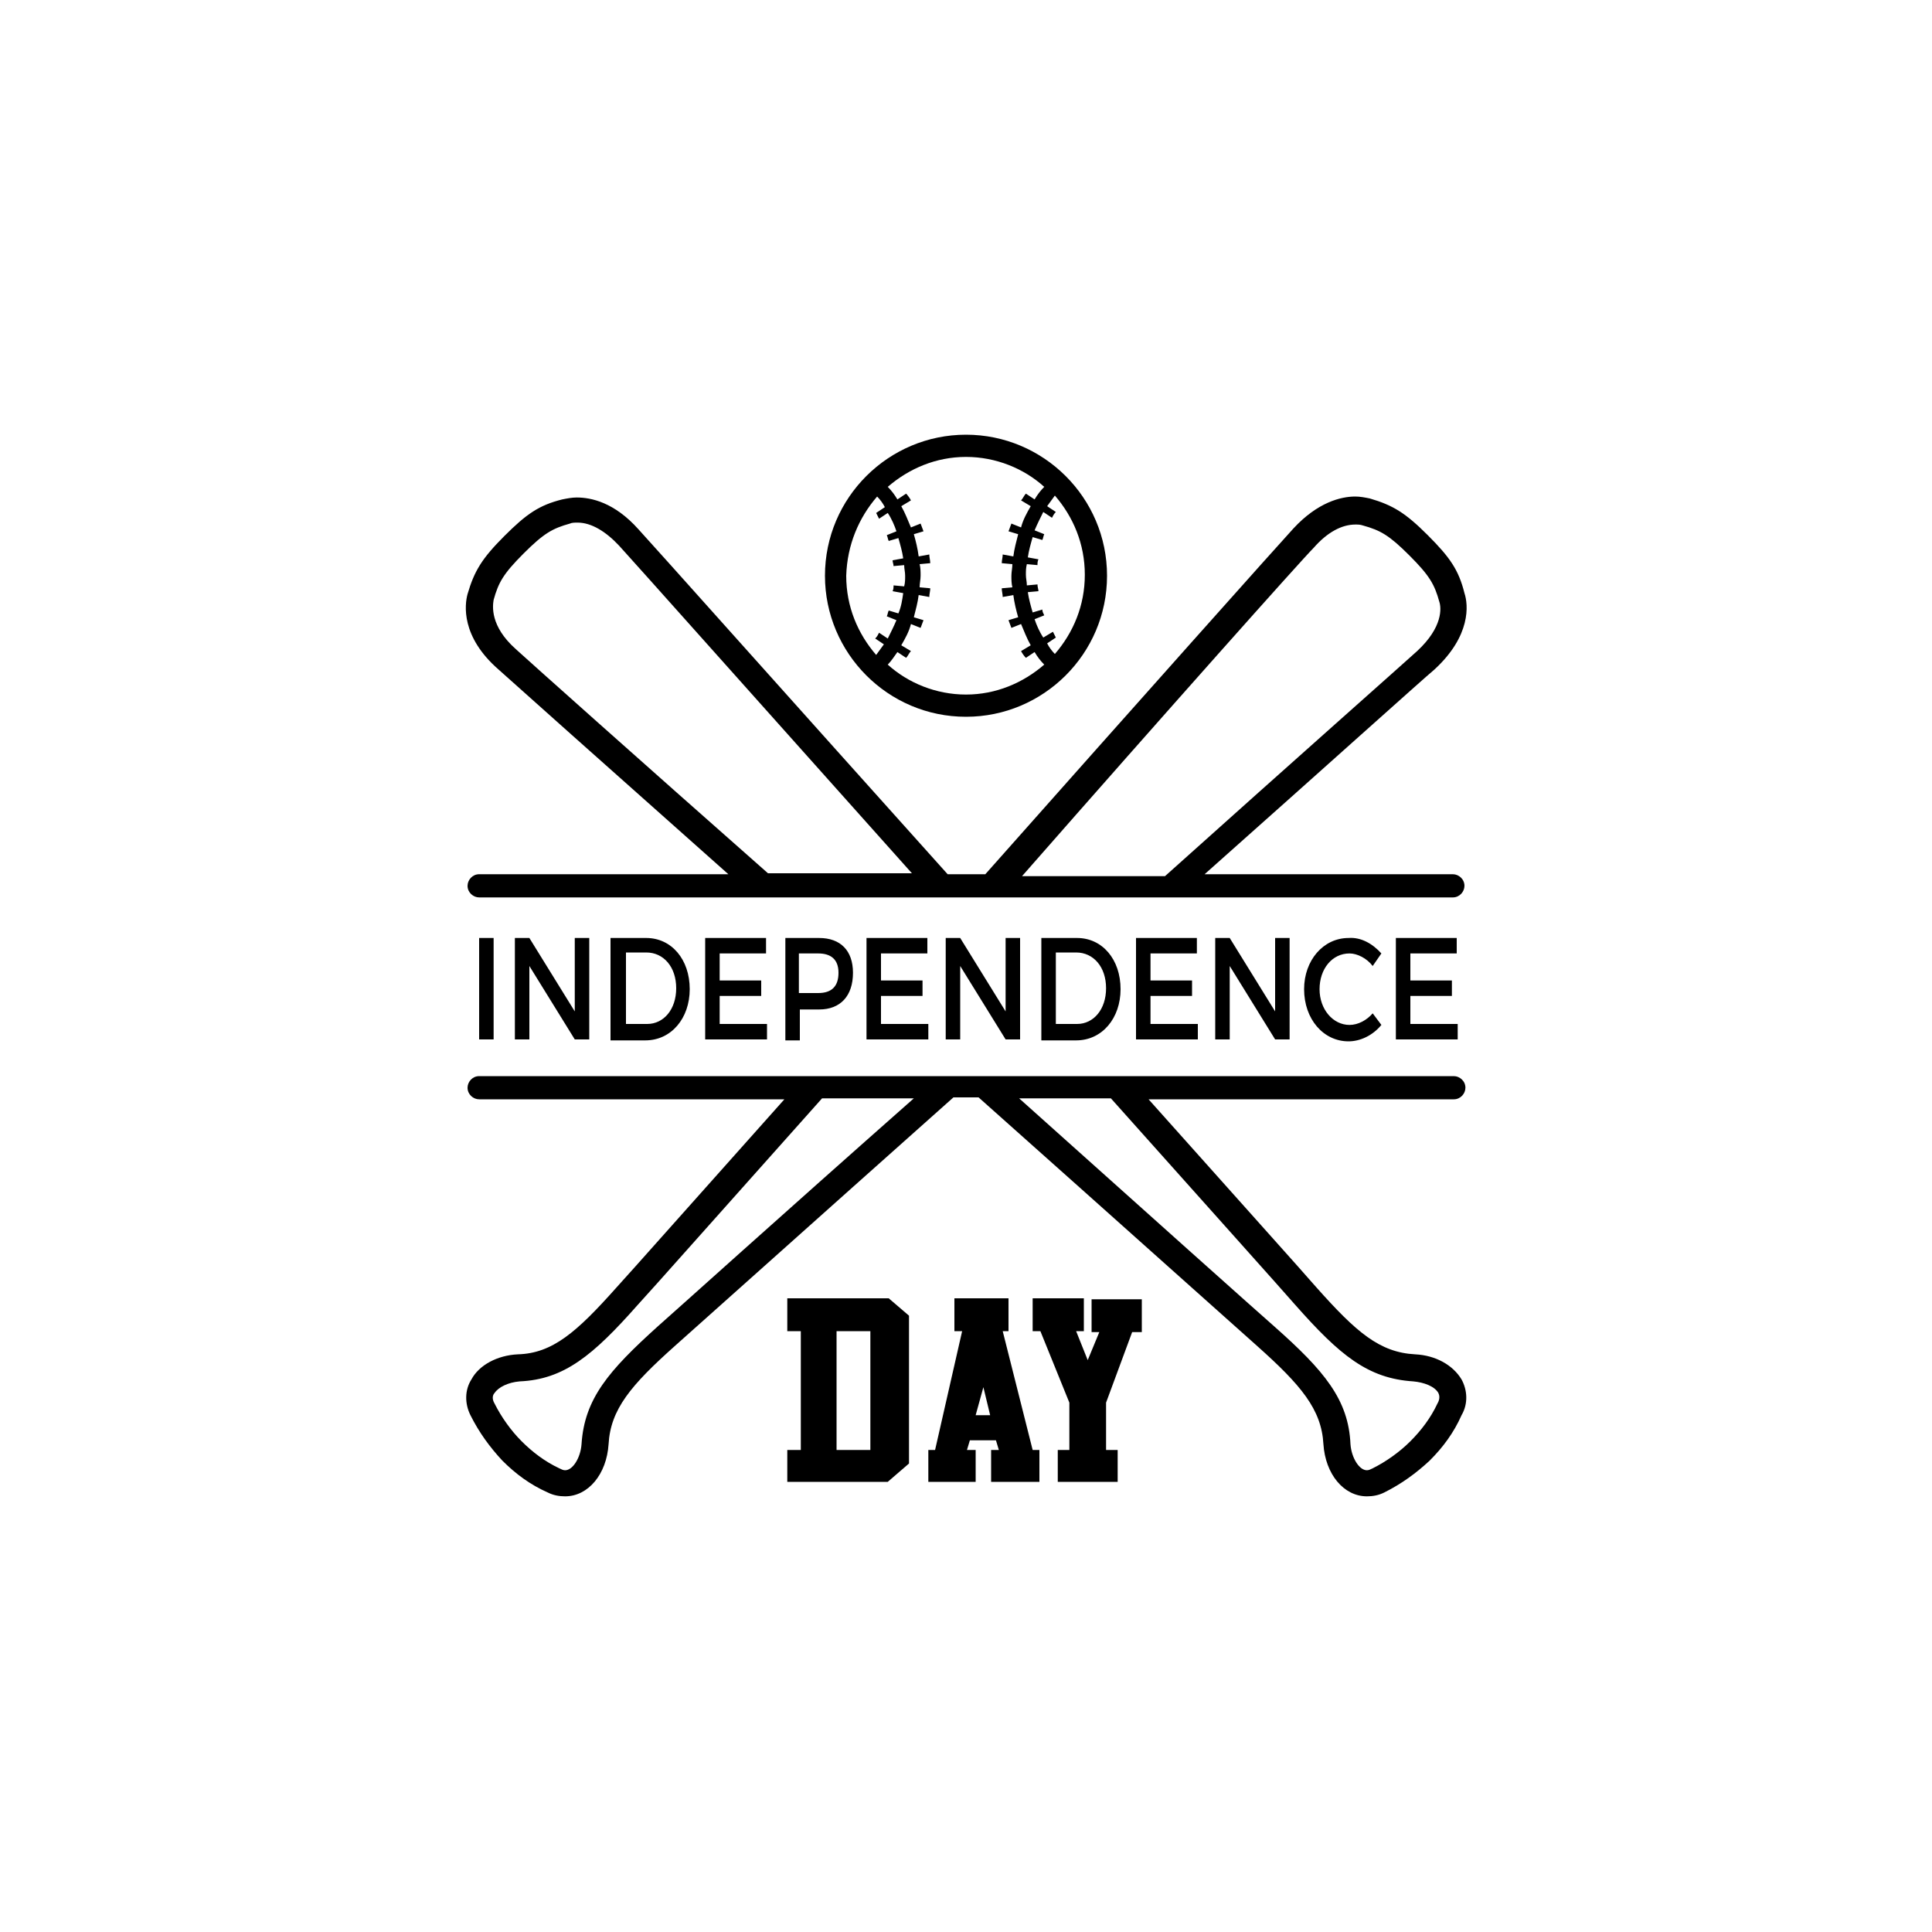<svg xmlns="http://www.w3.org/2000/svg" x="0" y="0" version="1.1" viewBox="0 0 200 200" xml:space="preserve"><g><path d="M114.5 145.2v4.9h1.2v3.3h-6.2v-3.3h1.2v-4.9l-3-7.4h-.8v-3.4h5.3v3.4h-.8l1.2 3 1.2-2.9h-.8v-3.4h5.2v3.4h-1l-2.7 7.3zM101.1 153.4h-5v-3.3h.7l2.8-12.3h-.8v-3.4h5.6v3.4h-.6l3.1 12.3h.7v3.3h-5v-3.3h.8l-.3-1h-2.7l-.3 1h.9v3.3zm1.4-6.9-.7-2.9-.8 2.9h1.5zM91.9 153.4H81.5v-3.3h1.4v-12.3h-1.4v-3.4H92l2.1 1.8v15.3l-2.2 1.9zm-1.8-15.6h-3.5v12.3h3.5v-12.3z"/></g><path d="M151.3 142.8c-.9-1.5-2.7-2.5-4.8-2.6-3.7-.2-6.1-2.3-10.2-6.9-1.2-1.4-8.3-9.3-17.4-19.5h31.6c.7 0 1.2-.6 1.2-1.2 0-.7-.6-1.2-1.2-1.2H49.6c-.7 0-1.2.6-1.2 1.2 0 .7.6 1.2 1.2 1.2h31.6C72 124.1 65 132 63.8 133.3c-4.1 4.6-6.6 6.8-10.2 6.9-2.1.1-4 1.1-4.8 2.6-.7 1.1-.7 2.5-.1 3.7.9 1.8 2 3.3 3.3 4.7 1.4 1.4 2.9 2.5 4.7 3.3.6.3 1.2.4 1.8.4 2.4 0 4.3-2.3 4.5-5.4.2-3.6 2.3-6.1 6.9-10.2 1.7-1.5 14.2-12.7 28.8-25.7h2.6c14.6 13 27.1 24.2 28.8 25.7 4.6 4.1 6.7 6.6 6.9 10.2.2 3.1 2.1 5.4 4.5 5.4.6 0 1.2-.1 1.8-.4 1.8-.9 3.3-2 4.7-3.3 1.4-1.4 2.5-2.9 3.3-4.7.7-1.2.6-2.6 0-3.7zm-83.2-5.5c-5.1 4.6-7.6 7.5-7.9 12.2-.1 1.4-.9 2.7-1.7 2.7-.2 0-.4-.1-.6-.2-1.5-.7-2.8-1.7-3.9-2.8-1.1-1.1-2.1-2.5-2.8-3.9-.3-.5-.2-.9 0-1.1.4-.6 1.4-1.1 2.6-1.2 4.6-.2 7.6-2.7 12.2-7.9 1.3-1.4 9.1-10.2 19.1-21.4h9.5c-13.7 12.1-24.9 22.2-26.5 23.6zm80.7 8c-.7 1.5-1.7 2.8-2.8 3.9-1.1 1.1-2.5 2.1-3.9 2.8-.2.1-.4.2-.6.2-.8 0-1.6-1.3-1.7-2.7-.2-4.6-2.7-7.6-7.9-12.2-1.6-1.4-12.9-11.5-26.4-23.6h9.5c10 11.2 17.8 19.9 19.1 21.4 4.6 5.2 7.5 7.6 12.2 7.9 1.1.1 2.2.5 2.6 1.2.1.2.2.6-.1 1.1z"/><g><path d="M146 98.7v2.8h4.3v1.6H146v2.9h4.9v1.6h-6.4V97.1h6.3v1.6H146zM143 98.7l-.9 1.3c-.6-.8-1.6-1.3-2.4-1.3-1.8 0-3.1 1.6-3.1 3.7s1.4 3.7 3.1 3.7c.9 0 1.8-.5 2.4-1.2l.9 1.2c-.9 1.1-2.2 1.7-3.4 1.7-2.6 0-4.6-2.3-4.6-5.4 0-3 2-5.3 4.6-5.3 1.3-.1 2.5.6 3.4 1.6zM132 107.6l-4.7-7.6v7.6h-1.5V97.1h1.5l4.7 7.6v-7.6h1.5v10.5H132zM119.1 98.7v2.8h4.3v1.6h-4.3v2.9h4.9v1.6h-6.4V97.1h6.3v1.6h-4.8zM111.5 97.1c2.6 0 4.5 2.2 4.5 5.3 0 3-1.9 5.3-4.6 5.3h-3.6V97.1h3.7zm-2.2 8.9h2.2c1.7 0 3-1.5 3-3.7s-1.3-3.7-3.1-3.7h-2.1v7.4zM104.1 107.6l-4.7-7.6v7.6h-1.5V97.1h1.5l4.7 7.6v-7.6h1.5v10.5h-1.5zM91.2 98.7v2.8h4.3v1.6h-4.3v2.9h4.9v1.6h-6.4V97.1H96v1.6h-4.8zM84.8 97.1c2.2 0 3.5 1.3 3.5 3.6 0 2.4-1.3 3.8-3.5 3.8h-2v3.2h-1.5V97.1h3.5zm-2.1 5.7h2c1.4 0 2.1-.7 2.1-2.1 0-1.4-.8-2-2.1-2h-2v4.1zM74.5 98.7v2.8h4.3v1.6h-4.3v2.9h4.9v1.6H73V97.1h6.3v1.6h-4.8zM66.9 97.1c2.6 0 4.5 2.2 4.5 5.3 0 3-1.9 5.3-4.6 5.3h-3.6V97.1h3.7zm-2.1 8.9H67c1.7 0 3-1.5 3-3.7s-1.3-3.7-3.1-3.7h-2.1v7.4zM59.5 107.6l-4.7-7.6v7.6h-1.5V97.1h1.5l4.7 7.6v-7.6H61v10.5h-1.5zM49.6 107.6V97.1h1.5v10.5h-1.5z"/></g><path d="M51.6 69.3c1.1 1 11.2 10 23.8 21.2H49.6c-.7 0-1.2.6-1.2 1.2 0 .7.6 1.2 1.2 1.2h100.8c.7 0 1.2-.6 1.2-1.2 0-.7-.6-1.2-1.2-1.2h-25.7c12.6-11.2 22.6-20.2 23.8-21.2 3.8-3.5 3.5-6.7 3.1-7.9-.6-2.4-1.5-3.7-3.8-6s-3.6-3.1-6-3.8c-.5-.1-1-.2-1.5-.2-1.5 0-3.9.6-6.4 3.3-1.3 1.4-16.2 18.1-31.9 35.8h-3.9c-15.8-17.6-30.7-34.3-32-35.7-2.5-2.8-4.9-3.3-6.4-3.3-.5 0-1 .1-1.5.2-2.4.6-3.7 1.5-6 3.8s-3.1 3.6-3.8 6c-.3 1.1-.7 4.4 3.2 7.8zM136 56.7c1.4-1.6 2.9-2.4 4.3-2.4.3 0 .5 0 .8.1 1.8.5 2.7 1 4.8 3.1 2.1 2.1 2.6 3 3.1 4.8.2.6.4 2.6-2.3 5.1-1.2 1.1-12.5 11.1-26.1 23.3h-14.8c15-17.1 28.9-32.7 30.2-34zm-84.9 5.4c.5-1.8 1-2.7 3.1-4.8 2.1-2.1 3-2.6 4.8-3.1.2-.1.5-.1.8-.1 1.4 0 2.9.9 4.3 2.4 1.2 1.3 15.1 16.9 30.3 33.9H79.5c-13.6-12-24.9-22.1-26.1-23.2-2.7-2.4-2.4-4.5-2.3-5.1z"/><path d="M100 45c-8 0-14.6 6.5-14.6 14.6 0 8 6.5 14.6 14.6 14.6 8 0 14.6-6.5 14.6-14.6S108 45 100 45zm9.2 22.7c-.3-.3-.6-.7-.8-1.1l.9-.6-.3-.6-1 .6c-.4-.6-.7-1.3-.9-1.9l1-.4c-.1-.2-.2-.4-.2-.6l-1 .3c-.2-.7-.4-1.4-.5-2.1l1.1-.1c0-.2-.1-.4-.1-.7l-1.1.1c0-.4-.1-.7-.1-1.1 0-.4 0-.7.1-1.1l1.1.1c0-.2 0-.4.1-.6l-1.1-.2c.1-.7.3-1.4.5-2.1l1 .3c.1-.2.1-.4.2-.6l-1-.4c.3-.7.6-1.3.9-1.9l.9.6c.1-.2.2-.4.4-.6l-.9-.6c.3-.4.5-.7.8-1.1 1.9 2.2 3.1 5 3.1 8.2 0 3.2-1.2 6-3.1 8.2zM90.8 51.4c.3.3.6.7.8 1.1l-.9.6.3.6.9-.6c.4.6.7 1.3.9 1.9l-1 .4c.1.2.1.4.2.6l1-.3c.2.7.4 1.4.5 2.1l-1.1.2c0 .2.1.4.1.6l1.1-.1c0 .4.1.7.1 1.1 0 .4 0 .7-.1 1.1l-1.1-.1c0 .2 0 .4-.1.6l1.1.2c-.1.7-.2 1.4-.5 2.1l-1-.3c-.1.2-.1.4-.2.6l1 .4c-.3.7-.6 1.3-.9 1.9l-.9-.6c-.1.2-.2.4-.4.6l.9.6c-.3.4-.5.7-.8 1.1-1.9-2.2-3.1-5-3.1-8.2.1-3.2 1.3-6 3.2-8.2zm1.1 17.4c.4-.4.7-.9 1-1.3l.9.6c.2-.2.3-.5.5-.7l-1-.6c.4-.7.8-1.4 1-2.2l1 .4c.1-.3.2-.5.3-.8l-1-.3c.2-.8.4-1.5.5-2.3l1.1.2c0-.3.1-.6.1-.9l-1.1-.1c0-.4.1-.8.1-1.2 0-.4 0-.8-.1-1.2l1.1-.1c0-.3-.1-.6-.1-.9l-1.1.2c-.1-.8-.3-1.6-.5-2.3l1-.3c-.1-.3-.2-.5-.3-.8l-1 .4c-.3-.7-.6-1.5-1-2.2l1-.6c-.1-.2-.3-.5-.5-.7l-.9.6c-.3-.5-.6-.9-1-1.3 2.2-1.9 5-3.1 8.1-3.1 3.1 0 6 1.2 8.1 3.1-.4.4-.7.8-1 1.3l-.9-.6c-.2.2-.3.5-.5.7l1 .6c-.4.7-.8 1.4-1 2.2l-1-.4c-.1.3-.2.5-.3.8l1 .3c-.2.8-.4 1.5-.5 2.3l-1.1-.2c0 .3-.1.6-.1.9l1.1.1c0 .4-.1.8-.1 1.2 0 .4 0 .8.1 1.2l-1.1.1c0 .3.1.6.1.9l1.1-.2c.1.8.3 1.6.5 2.3l-1 .3c.1.3.2.5.3.8l1-.4c.3.7.6 1.5 1 2.2l-1 .6c.1.2.3.5.5.7l.9-.6c.3.5.6.9 1 1.3-2.2 1.9-5 3.1-8.1 3.1-3.1 0-6-1.2-8.1-3.1z"/></svg>